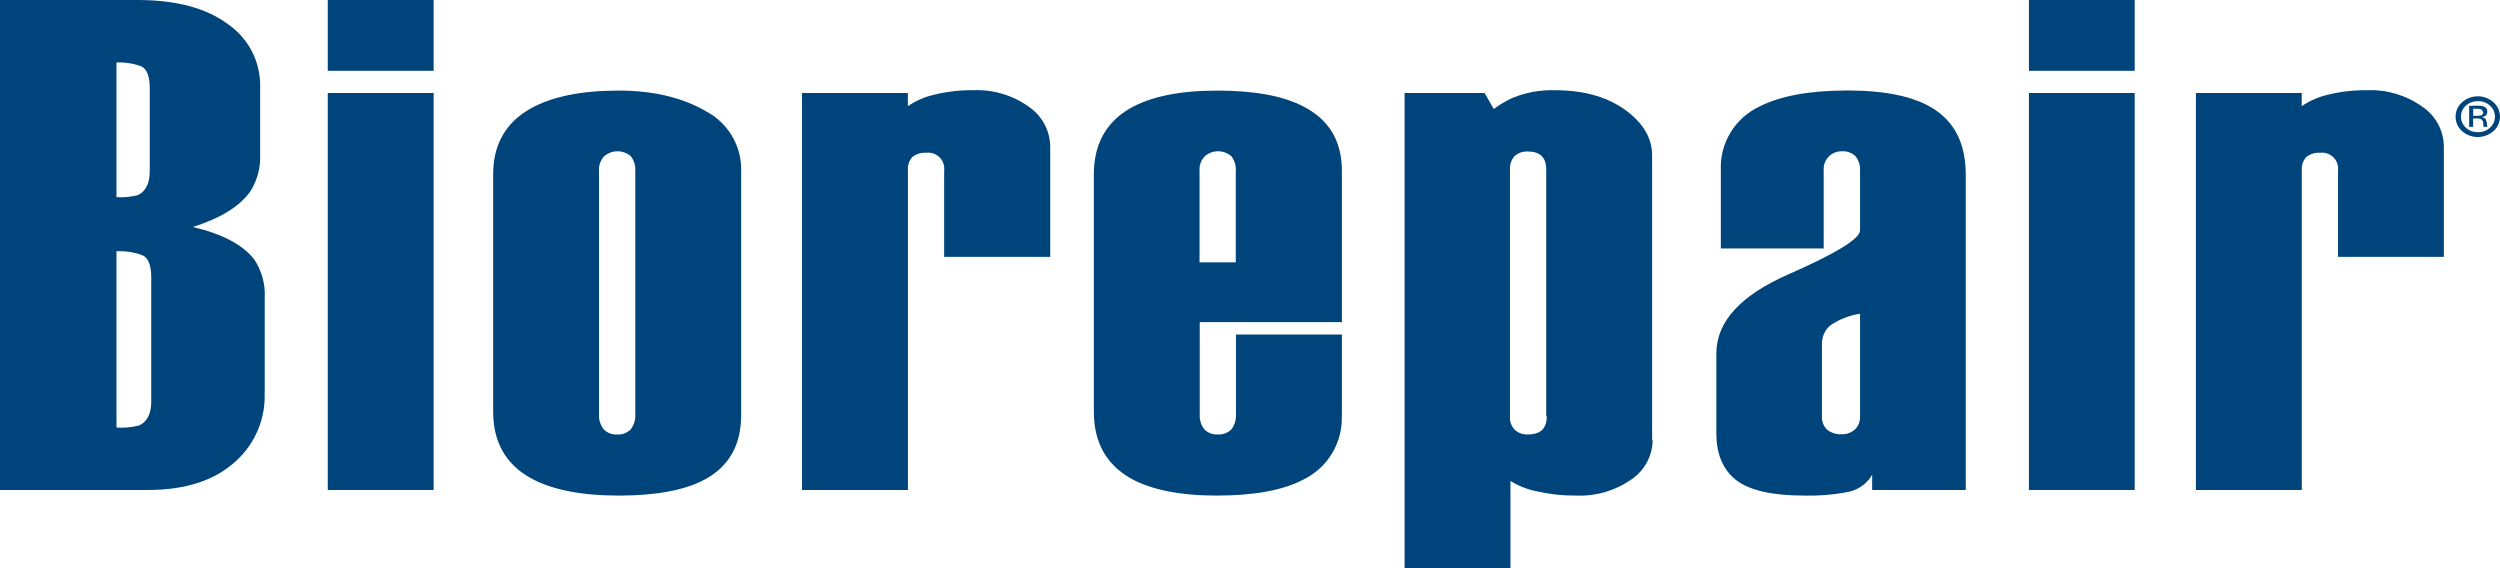 <svg width="110" height="25" viewBox="0 0 110 25" fill="none" xmlns="http://www.w3.org/2000/svg">
<path d="M11.644 17.301C11.664 17.855 11.563 18.406 11.349 18.918C11.135 19.429 10.813 19.889 10.404 20.265C9.485 21.128 8.183 21.559 6.512 21.559H0V0H6.059C7.749 0 9.07 0.353 10.023 1.059C10.47 1.365 10.834 1.776 11.082 2.256C11.331 2.736 11.456 3.269 11.447 3.808V6.794C11.471 7.365 11.322 7.93 11.019 8.416C10.557 9.074 9.712 9.598 8.484 9.988C9.794 10.293 10.694 10.782 11.181 11.407C11.518 11.908 11.681 12.504 11.647 13.106V17.301H11.644ZM6.589 7.538V3.885C6.589 3.356 6.464 3.033 6.213 2.917C5.865 2.789 5.495 2.733 5.125 2.75V8.673C5.444 8.696 5.766 8.665 6.075 8.583C6.413 8.416 6.589 8.067 6.589 7.538ZM6.655 17.669V12.198C6.655 11.669 6.522 11.338 6.261 11.227C5.898 11.095 5.511 11.037 5.125 11.055V18.812C5.46 18.835 5.797 18.804 6.123 18.72C6.477 18.555 6.655 18.203 6.655 17.669Z" fill="#00447C"/>
<path d="M19.08 3.115H14.421V0H19.08V3.115ZM19.08 21.559H14.421V4.092H19.08V21.559Z" fill="#00447C"/>
<path d="M32.611 18.262C32.611 19.576 32.079 20.521 31.014 21.096C30.143 21.567 28.883 21.804 27.234 21.806C25.554 21.806 24.263 21.541 23.347 21.035C22.248 20.421 21.699 19.446 21.699 18.108V7.675C21.699 6.363 22.246 5.397 23.339 4.78C24.279 4.25 25.57 3.986 27.226 3.986C28.743 3.986 30.018 4.29 31.054 4.891C31.537 5.143 31.939 5.524 32.214 5.992C32.49 6.46 32.627 6.996 32.611 7.538V18.262ZM27.953 18.222V7.522C27.969 7.289 27.899 7.058 27.756 6.873C27.593 6.733 27.386 6.656 27.171 6.656C26.956 6.656 26.749 6.733 26.587 6.873C26.505 6.96 26.443 7.062 26.403 7.173C26.363 7.285 26.347 7.404 26.355 7.522V18.222C26.34 18.46 26.412 18.695 26.558 18.884C26.633 18.965 26.727 19.028 26.83 19.068C26.934 19.108 27.046 19.125 27.157 19.117C27.268 19.125 27.38 19.108 27.484 19.067C27.588 19.027 27.682 18.964 27.758 18.884C27.899 18.693 27.968 18.458 27.953 18.222Z" fill="#00447C"/>
<path d="M59.036 18.262C59.065 18.845 58.921 19.425 58.623 19.928C58.325 20.432 57.886 20.838 57.359 21.096C56.471 21.567 55.2 21.804 53.546 21.806C51.893 21.806 50.618 21.541 49.726 21.035C48.661 20.416 48.129 19.447 48.129 18.108V7.675C48.129 6.363 48.653 5.397 49.7 4.78C50.619 4.25 51.904 3.986 53.554 3.986C55.205 3.986 56.476 4.222 57.367 4.695C58.485 5.272 59.044 6.216 59.044 7.527V14.173H52.788V18.225C52.773 18.461 52.842 18.696 52.985 18.886C53.062 18.966 53.156 19.028 53.26 19.068C53.364 19.108 53.475 19.124 53.586 19.117C53.697 19.123 53.809 19.106 53.912 19.067C54.016 19.027 54.11 18.965 54.188 18.886C54.328 18.695 54.397 18.461 54.382 18.225V14.718H59.044V18.262H59.036ZM54.374 11.542V7.524C54.392 7.291 54.322 7.06 54.18 6.873C54.018 6.733 53.81 6.656 53.596 6.656C53.381 6.656 53.173 6.733 53.011 6.873C52.929 6.959 52.865 7.062 52.825 7.174C52.785 7.286 52.77 7.406 52.78 7.524V11.542H54.374Z" fill="#00447C"/>
<path d="M72.717 19.371C72.712 19.712 72.624 20.047 72.461 20.348C72.298 20.648 72.064 20.905 71.779 21.096C71.067 21.595 70.209 21.845 69.338 21.805C68.764 21.81 68.191 21.748 67.632 21.62C67.217 21.54 66.82 21.385 66.46 21.162V25H61.802V4.092H65.321L65.726 4.796C65.983 4.603 66.26 4.439 66.554 4.306C67.144 4.065 67.779 3.95 68.417 3.97C69.748 3.97 70.813 4.29 71.628 4.925C72.341 5.479 72.693 6.119 72.693 6.834V19.371H72.717ZM68.034 18.312V7.461C68.034 6.931 67.768 6.667 67.235 6.667C67.127 6.659 67.019 6.673 66.917 6.708C66.814 6.743 66.72 6.797 66.639 6.868C66.567 6.951 66.513 7.046 66.479 7.15C66.444 7.253 66.431 7.363 66.439 7.471V18.344C66.432 18.449 66.448 18.554 66.485 18.653C66.522 18.751 66.58 18.841 66.655 18.915C66.733 18.985 66.825 19.039 66.925 19.074C67.024 19.108 67.13 19.123 67.235 19.116C67.792 19.116 68.058 18.847 68.058 18.315L68.034 18.312Z" fill="#00447C"/>
<path d="M86.499 21.559H82.375V20.887C82.266 21.077 82.119 21.242 81.942 21.372C81.765 21.502 81.562 21.592 81.347 21.639C80.697 21.766 80.034 21.822 79.372 21.805C77.972 21.805 76.976 21.575 76.396 21.128C75.815 20.681 75.52 19.987 75.52 19.064V15.554C75.52 14.162 76.573 13.003 78.68 12.076C80.786 11.15 81.841 10.505 81.842 10.139V7.527C81.86 7.292 81.789 7.059 81.643 6.873C81.563 6.798 81.468 6.74 81.365 6.702C81.261 6.665 81.151 6.649 81.041 6.656C80.832 6.653 80.631 6.731 80.479 6.873C80.395 6.956 80.33 7.055 80.289 7.166C80.248 7.276 80.232 7.394 80.242 7.511V10.933H75.717V7.493C75.691 6.909 75.839 6.33 76.143 5.83C76.447 5.33 76.894 4.93 77.426 4.682C78.35 4.216 79.633 3.981 81.291 3.981C82.95 3.981 84.19 4.245 85.018 4.751C86 5.347 86.491 6.322 86.493 7.675V21.57L86.499 21.559ZM81.842 18.32V13.805C81.363 13.876 80.908 14.057 80.511 14.334C80.401 14.435 80.313 14.557 80.253 14.694C80.193 14.831 80.163 14.979 80.165 15.128V18.304C80.156 18.415 80.172 18.526 80.211 18.63C80.25 18.733 80.312 18.827 80.391 18.905C80.573 19.05 80.803 19.122 81.036 19.106C81.244 19.113 81.447 19.042 81.606 18.907C81.685 18.832 81.748 18.741 81.788 18.639C81.829 18.538 81.848 18.429 81.842 18.32Z" fill="#00447C"/>
<path d="M93.926 3.115H89.272V0H93.926V3.115ZM93.926 21.559H89.272V4.092H93.926V21.559Z" fill="#00447C"/>
<path d="M107.529 11.301H102.873V7.516C102.888 7.409 102.877 7.299 102.842 7.196C102.807 7.093 102.749 7 102.671 6.923C102.594 6.846 102.5 6.788 102.397 6.754C102.293 6.719 102.183 6.708 102.075 6.722C101.859 6.708 101.645 6.774 101.476 6.908C101.404 6.987 101.349 7.08 101.315 7.181C101.281 7.282 101.269 7.389 101.279 7.495V21.559H96.62V4.092H101.276V4.671C101.625 4.434 102.016 4.263 102.429 4.168C102.992 4.029 103.571 3.962 104.151 3.97C105.018 3.934 105.871 4.188 106.576 4.69C106.868 4.884 107.106 5.147 107.273 5.454C107.439 5.761 107.527 6.104 107.529 6.452V11.301Z" fill="#00447C"/>
<path d="M46.199 11.301H41.543V7.516C41.557 7.409 41.547 7.299 41.512 7.196C41.477 7.093 41.418 7 41.341 6.923C41.264 6.846 41.17 6.788 41.066 6.753C40.963 6.719 40.852 6.708 40.744 6.722C40.528 6.708 40.313 6.774 40.142 6.908C40.072 6.987 40.017 7.08 39.984 7.181C39.951 7.282 39.938 7.389 39.948 7.495V21.559H35.289V4.092H39.946V4.671C40.295 4.433 40.686 4.263 41.098 4.168C41.66 4.029 42.239 3.962 42.818 3.97C43.689 3.931 44.548 4.185 45.257 4.69C45.547 4.885 45.786 5.147 45.952 5.454C46.118 5.761 46.206 6.104 46.21 6.452V11.301" fill="#00447C"/>
<path fill-rule="evenodd" clip-rule="evenodd" d="M109.193 4.819C109.124 4.793 109.049 4.781 108.975 4.785H108.821V5.095H108.983C109.042 5.097 109.101 5.091 109.159 5.079C109.189 5.071 109.216 5.053 109.235 5.028C109.254 5.003 109.264 4.972 109.263 4.941L109.193 4.819ZM109.712 5.767C109.522 5.936 109.276 6.029 109.02 6.029C108.765 6.029 108.519 5.936 108.328 5.767C108.238 5.687 108.166 5.588 108.118 5.478C108.069 5.368 108.045 5.249 108.046 5.129C108.045 5.01 108.071 4.892 108.12 4.783C108.17 4.674 108.243 4.577 108.333 4.499C108.523 4.33 108.768 4.237 109.023 4.237C109.277 4.237 109.523 4.33 109.712 4.499C109.803 4.579 109.875 4.677 109.924 4.786C109.974 4.896 110 5.014 110 5.134C110 5.254 109.974 5.373 109.924 5.483C109.875 5.592 109.803 5.69 109.712 5.77V5.767ZM108.496 4.65C108.428 4.71 108.374 4.784 108.337 4.867C108.301 4.949 108.282 5.039 108.283 5.129C108.282 5.221 108.3 5.311 108.337 5.395C108.374 5.479 108.428 5.554 108.496 5.616C108.64 5.749 108.831 5.821 109.028 5.815C109.126 5.818 109.223 5.803 109.315 5.769C109.406 5.735 109.49 5.683 109.561 5.616C109.63 5.555 109.685 5.48 109.722 5.396C109.76 5.312 109.778 5.221 109.776 5.129C109.778 5.038 109.759 4.949 109.722 4.866C109.685 4.783 109.63 4.709 109.561 4.65C109.49 4.583 109.406 4.531 109.315 4.497C109.223 4.463 109.126 4.448 109.028 4.452C108.832 4.446 108.64 4.517 108.496 4.65ZM108.999 4.65C109.094 4.644 109.19 4.655 109.281 4.682C109.331 4.698 109.374 4.73 109.403 4.773C109.432 4.816 109.445 4.868 109.441 4.92C109.443 4.958 109.435 4.996 109.417 5.029C109.399 5.063 109.372 5.091 109.34 5.111L109.191 5.153C109.26 5.159 109.324 5.193 109.369 5.246L109.425 5.394V5.463L109.441 5.582H109.276L109.263 5.457C109.269 5.416 109.262 5.373 109.245 5.335C109.228 5.296 109.199 5.263 109.164 5.24C109.102 5.216 109.034 5.206 108.967 5.211H108.818V5.582H108.642V4.658L108.999 4.65Z" fill="#00447C"/>
</svg>
